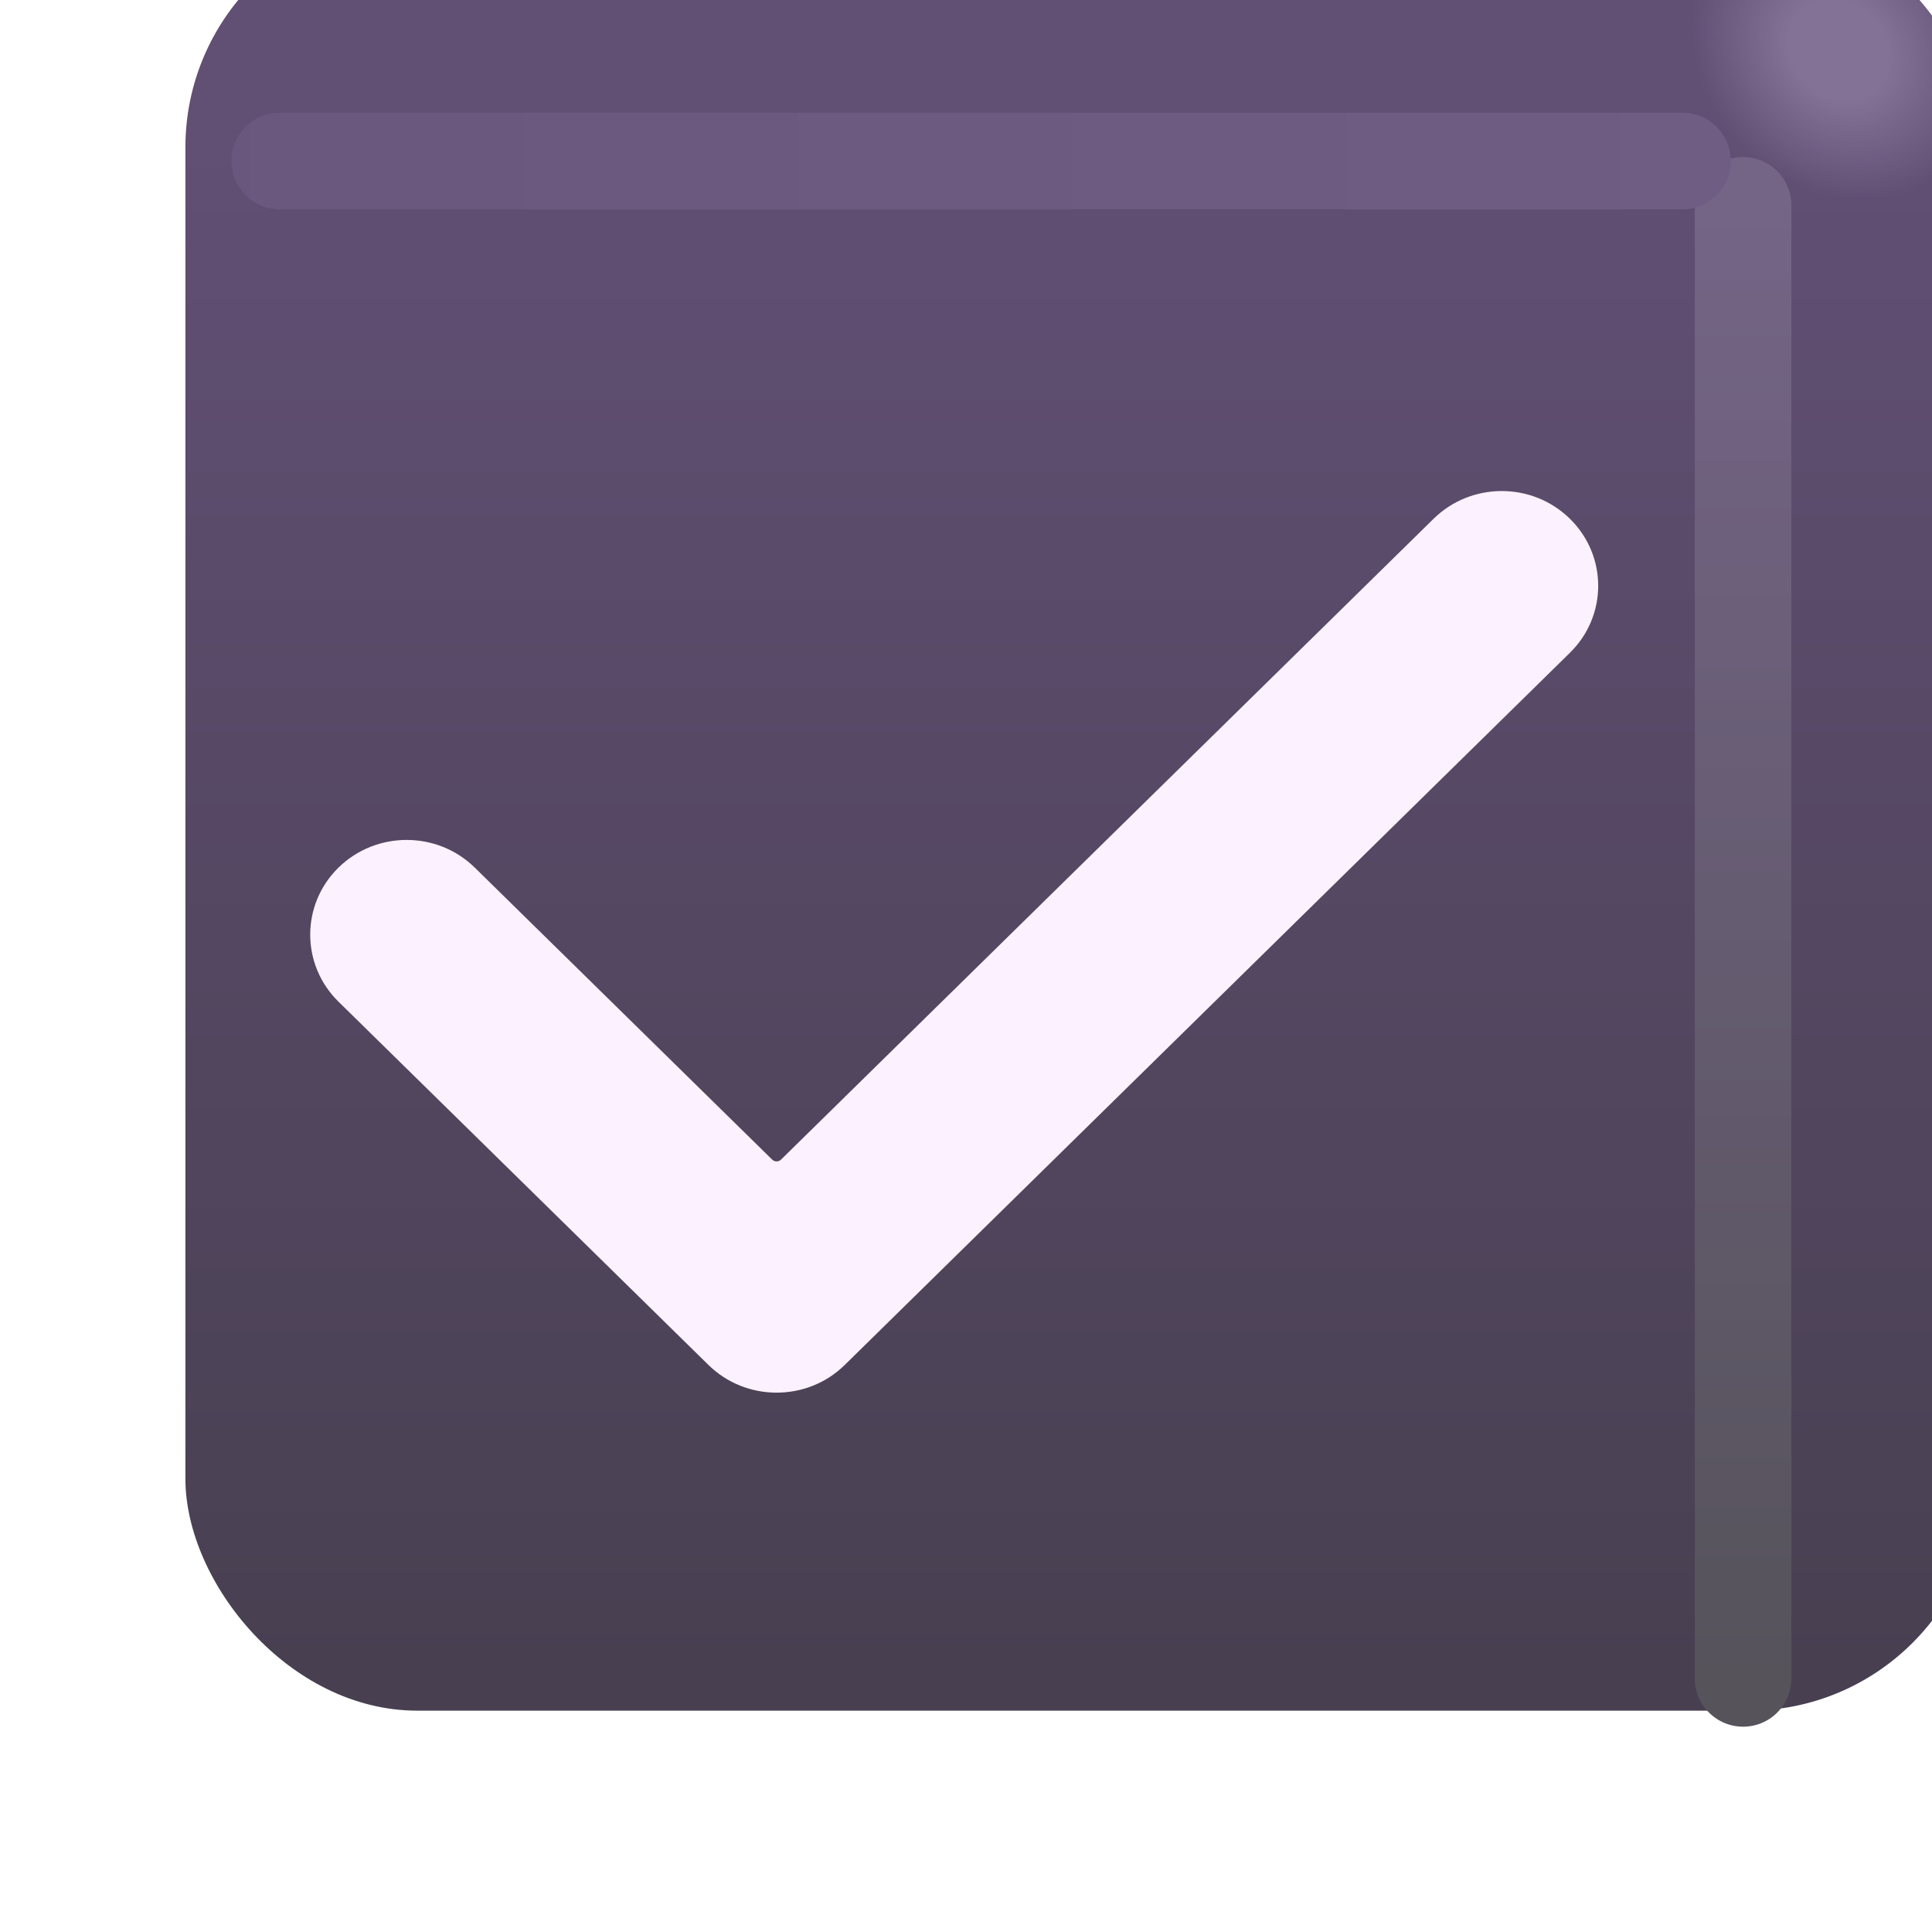 <svg viewBox="1 1 30 30" xmlns="http://www.w3.org/2000/svg">
<g filter="url(#filter0_ii_18590_2006)">
<rect x="1.879" y="1.688" width="27.875" height="27.875" rx="3.6" fill="url(#paint0_linear_18590_2006)"/>
<rect x="1.879" y="1.688" width="27.875" height="27.875" rx="3.6" fill="url(#paint1_radial_18590_2006)"/>
</g>
<g filter="url(#filter1_f_18590_2006)">
<path d="M28.067 4.188V27.062" stroke="url(#paint2_linear_18590_2006)" stroke-width="1.5" stroke-linecap="round"/>
</g>
<g filter="url(#filter2_f_18590_2006)">
<path d="M5.343 3.5H27.125" stroke="url(#paint3_linear_18590_2006)" stroke-width="1.5" stroke-linecap="round"/>
</g>
<g filter="url(#filter3_f_18590_2006)">
<path d="M13.059 22.625C12.676 22.625 12.293 22.482 12 22.194L6.255 16.553C5.671 15.979 5.671 15.047 6.255 14.473C6.84 13.899 7.789 13.899 8.373 14.473L13.059 19.074L23.26 9.056C23.845 8.481 24.794 8.481 25.378 9.056C25.963 9.63 25.963 10.562 25.378 11.136L14.118 22.194C13.826 22.482 13.442 22.625 13.059 22.625Z" fill="#4A4352"/>
</g>
<g filter="url(#filter4_ii_18590_2006)">
<path d="M13.059 22.625C12.676 22.625 12.293 22.482 12 22.194L6.255 16.553C5.671 15.979 5.671 15.047 6.255 14.473C6.84 13.899 7.789 13.899 8.373 14.473L12.989 19.005C13.028 19.044 13.09 19.044 13.129 19.005L23.26 9.056C23.845 8.481 24.794 8.481 25.378 9.056C25.963 9.63 25.963 10.562 25.378 11.136L14.118 22.194C13.826 22.482 13.442 22.625 13.059 22.625Z" fill="#FCF2FF"/>
</g>
<defs>
<filter id="filter0_ii_18590_2006" x="1.879" y="0.688" width="29.875" height="28.875" filterUnits="userSpaceOnUse" color-interpolation-filters="sRGB">
<feFlood flood-opacity="0" result="BackgroundImageFix"/>
<feBlend mode="normal" in="SourceGraphic" in2="BackgroundImageFix" result="shape"/>
<feColorMatrix in="SourceAlpha" type="matrix" values="0 0 0 0 0 0 0 0 0 0 0 0 0 0 0 0 0 0 127 0" result="hardAlpha"/>
<feOffset dx="2" dy="-1"/>
<feGaussianBlur stdDeviation="1.5"/>
<feComposite in2="hardAlpha" operator="arithmetic" k2="-1" k3="1"/>
<feColorMatrix type="matrix" values="0 0 0 0 0.157 0 0 0 0 0.145 0 0 0 0 0.176 0 0 0 1 0"/>
<feBlend mode="normal" in2="shape" result="effect1_innerShadow_18590_2006"/>
<feColorMatrix in="SourceAlpha" type="matrix" values="0 0 0 0 0 0 0 0 0 0 0 0 0 0 0 0 0 0 127 0" result="hardAlpha"/>
<feOffset dy="-1"/>
<feGaussianBlur stdDeviation="1.5"/>
<feComposite in2="hardAlpha" operator="arithmetic" k2="-1" k3="1"/>
<feColorMatrix type="matrix" values="0 0 0 0 0.325 0 0 0 0 0.22 0 0 0 0 0.42 0 0 0 1 0"/>
<feBlend mode="normal" in2="effect1_innerShadow_18590_2006" result="effect2_innerShadow_18590_2006"/>
</filter>
<filter id="filter1_f_18590_2006" x="25.317" y="1.438" width="5.5" height="28.375" filterUnits="userSpaceOnUse" color-interpolation-filters="sRGB">
<feFlood flood-opacity="0" result="BackgroundImageFix"/>
<feBlend mode="normal" in="SourceGraphic" in2="BackgroundImageFix" result="shape"/>
<feGaussianBlur stdDeviation="1" result="effect1_foregroundBlur_18590_2006"/>
</filter>
<filter id="filter2_f_18590_2006" x="2.593" y="0.75" width="27.281" height="5.5" filterUnits="userSpaceOnUse" color-interpolation-filters="sRGB">
<feFlood flood-opacity="0" result="BackgroundImageFix"/>
<feBlend mode="normal" in="SourceGraphic" in2="BackgroundImageFix" result="shape"/>
<feGaussianBlur stdDeviation="1" result="effect1_foregroundBlur_18590_2006"/>
</filter>
<filter id="filter3_f_18590_2006" x="4.817" y="7.625" width="22" height="16" filterUnits="userSpaceOnUse" color-interpolation-filters="sRGB">
<feFlood flood-opacity="0" result="BackgroundImageFix"/>
<feBlend mode="normal" in="SourceGraphic" in2="BackgroundImageFix" result="shape"/>
<feGaussianBlur stdDeviation="0.5" result="effect1_foregroundBlur_18590_2006"/>
</filter>
<filter id="filter4_ii_18590_2006" x="5.417" y="8.225" width="20.8" height="14.8" filterUnits="userSpaceOnUse" color-interpolation-filters="sRGB">
<feFlood flood-opacity="0" result="BackgroundImageFix"/>
<feBlend mode="normal" in="SourceGraphic" in2="BackgroundImageFix" result="shape"/>
<feColorMatrix in="SourceAlpha" type="matrix" values="0 0 0 0 0 0 0 0 0 0 0 0 0 0 0 0 0 0 127 0" result="hardAlpha"/>
<feOffset dx="-0.4" dy="0.4"/>
<feGaussianBlur stdDeviation="0.375"/>
<feComposite in2="hardAlpha" operator="arithmetic" k2="-1" k3="1"/>
<feColorMatrix type="matrix" values="0 0 0 0 0.914 0 0 0 0 0.886 0 0 0 0 0.969 0 0 0 1 0"/>
<feBlend mode="normal" in2="shape" result="effect1_innerShadow_18590_2006"/>
<feColorMatrix in="SourceAlpha" type="matrix" values="0 0 0 0 0 0 0 0 0 0 0 0 0 0 0 0 0 0 127 0" result="hardAlpha"/>
<feOffset dx="0.4" dy="-0.4"/>
<feGaussianBlur stdDeviation="0.2"/>
<feComposite in2="hardAlpha" operator="arithmetic" k2="-1" k3="1"/>
<feColorMatrix type="matrix" values="0 0 0 0 1 0 0 0 0 0.988 0 0 0 0 1 0 0 0 1 0"/>
<feBlend mode="normal" in2="effect1_innerShadow_18590_2006" result="effect2_innerShadow_18590_2006"/>
</filter>
<linearGradient id="paint0_linear_18590_2006" x1="15.817" y1="5.262" x2="15.817" y2="28.85" gradientUnits="userSpaceOnUse">
<stop stop-color="#614F74"/>
<stop offset="1" stop-color="#484051"/>
</linearGradient>
<radialGradient id="paint1_radial_18590_2006" cx="0" cy="0" r="1" gradientUnits="userSpaceOnUse" gradientTransform="translate(27.536 3.781) rotate(136.771) scale(2.144 2.505)">
<stop offset="0.329" stop-color="#837296"/>
<stop offset="1" stop-color="#837296" stop-opacity="0"/>
</radialGradient>
<linearGradient id="paint2_linear_18590_2006" x1="28.567" y1="4.188" x2="28.567" y2="27.062" gradientUnits="userSpaceOnUse">
<stop stop-color="#746486"/>
<stop offset="1" stop-color="#56535B"/>
</linearGradient>
<linearGradient id="paint3_linear_18590_2006" x1="28.281" y1="3.75" x2="2.749" y2="3.75" gradientUnits="userSpaceOnUse">
<stop stop-color="#705D84"/>
<stop offset="1" stop-color="#6A577E"/>
</linearGradient>
</defs>
</svg>
